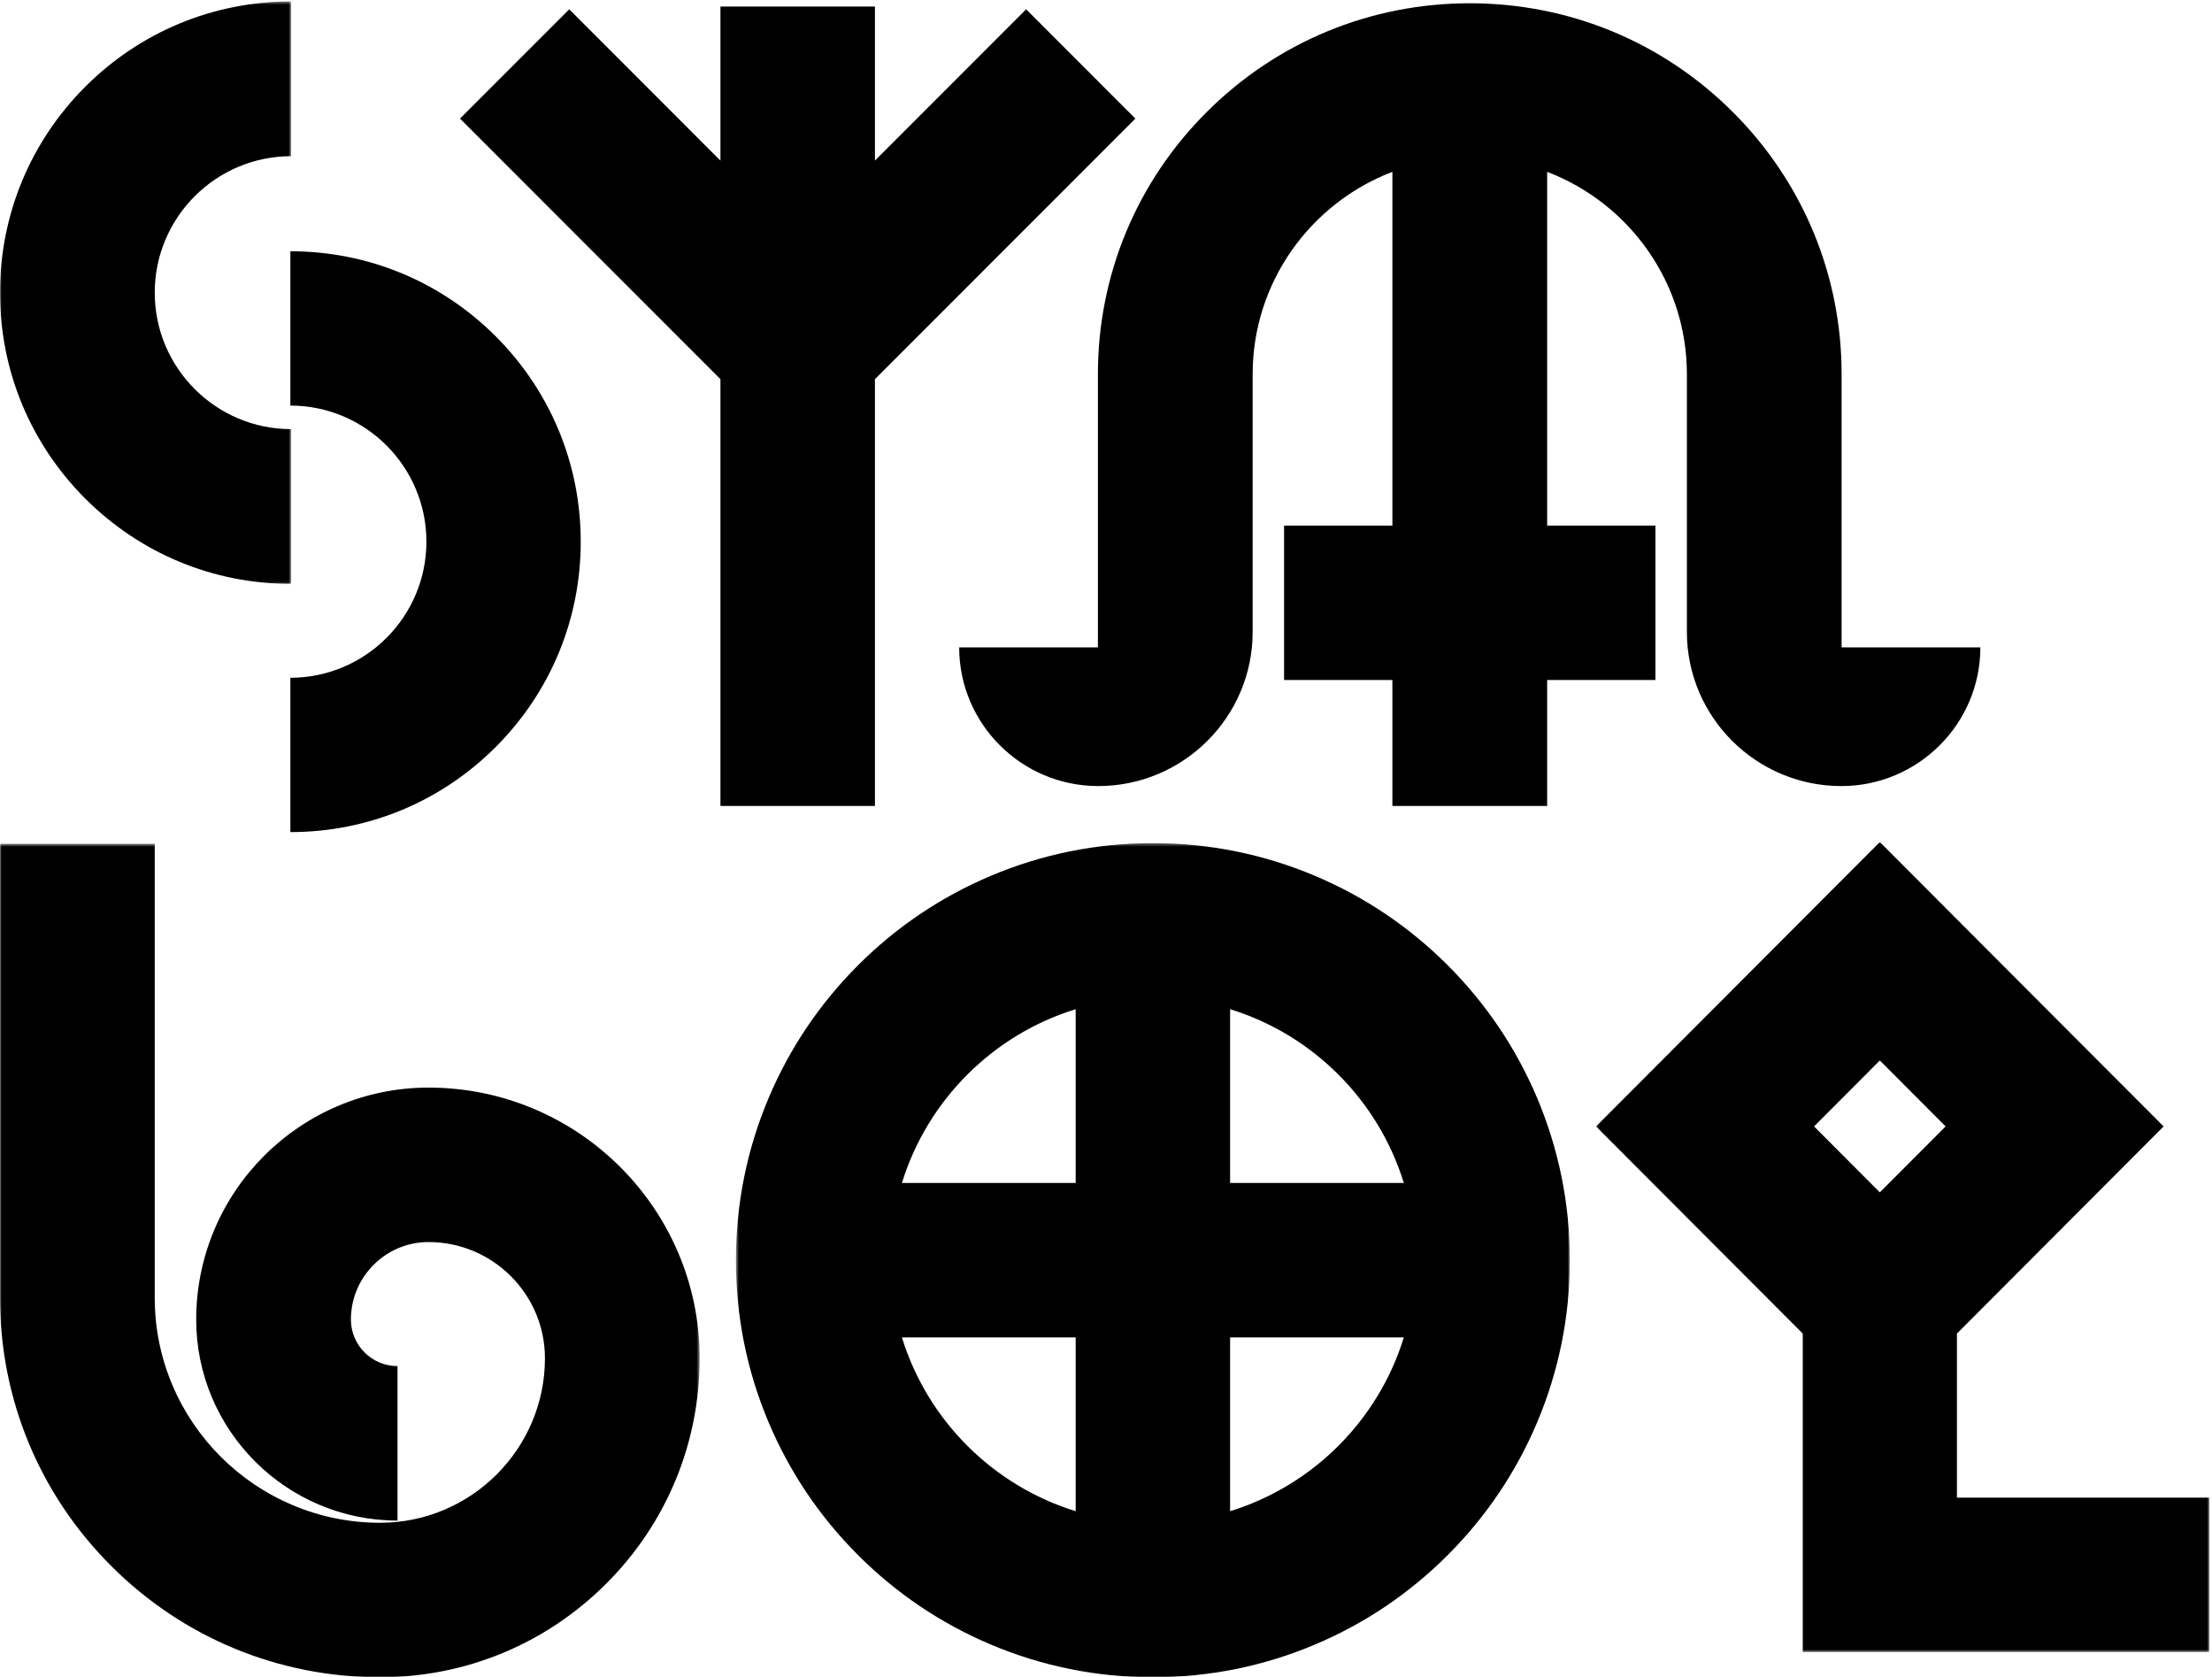 <?xml version="1.0" encoding="UTF-8"?>
<svg width="678px" height="514px" viewBox="0 0 678 514" version="1.1" xmlns="http://www.w3.org/2000/svg" xmlns:xlink="http://www.w3.org/1999/xlink">
    <!-- Generator: Sketch 54.1 (76490) - https://sketchapp.com -->
    <title>Group 2</title>
    <desc>Created with Sketch.</desc>
    <defs>
        <polygon id="path-1" points="0 0.441 89.248 0.441 89.248 178.939 0 178.939"></polygon>
        <polygon id="path-3" points="0.566 0.381 256.178 0.381 256.178 256 0.566 256"></polygon>
        <polygon id="path-5" points="0.205 0.045 188.202 0.045 188.202 248.286 0.205 248.286"></polygon>
        <polygon id="path-7" points="0.004 0.575 214.454 0.575 214.454 256 0.004 256"></polygon>
    </defs>
    <g id="Design" stroke="none" stroke-width="1" fill="none" fill-rule="evenodd">
        <g id="Symbols-Desktop-Copy-3" transform="translate(-690, -601)">
            <g id="Group-2" transform="translate(690, 601)">
                <g id="Group-3">
                    <mask id="mask-2" fill="white">
                        <use xlink:href="#path-1"></use>
                    </mask>
                    <g id="Clip-2"></g>
                    <path d="M89.248,178.939 L89.248,131.509 C66.184,131.509 47.429,112.747 47.429,89.69 C47.429,66.626 66.184,47.864 89.248,47.864 L89.248,0.441 C65.409,0.441 42.996,9.726 26.132,26.582 C9.291,43.438 -0.001,65.851 -0.001,89.69 C-0.001,113.529 9.291,135.942 26.132,152.799 C42.996,169.655 65.409,178.939 89.248,178.939" id="Fill-1" fill="#000000" mask="url(#mask-2)"></path>
                </g>
                <path d="M89,207.702 L89,255 C112.77,255 135.119,245.741 151.934,228.932 C168.734,212.123 178,189.772 178,166 C178,142.22 168.734,119.877 151.934,103.06 C135.119,86.259 112.77,77 89,77 L89,124.29 C111.998,124.29 130.699,143 130.699,166 C130.699,188.992 111.998,207.702 89,207.702" id="Fill-4" fill="#000000"></path>
                <polygon id="Fill-6" fill="#000000" points="268.176 247 268.176 116.203 348 36.342 314.521 2.851 268.176 49.214 268.176 2 220.824 2 220.824 49.214 174.479 2.851 141 36.342 220.824 116.203 220.824 247"></polygon>
                <path d="M336.522,193.561 L336.522,198.392 L294,198.392 C294,221.823 313.111,240.893 336.615,240.893 C362.716,240.893 383.95,219.712 383.95,193.677 L383.95,114.689 C383.95,86.412 401.766,62.216 426.782,52.661 L426.782,161.078 L393.583,161.078 L393.583,208.387 L426.782,208.387 L426.782,247 L474.218,247 L474.218,208.387 L507.409,208.387 L507.409,161.078 L474.218,161.078 L474.218,52.661 C499.234,62.216 517.05,86.412 517.05,114.689 L517.05,193.677 C517.05,219.712 538.284,240.893 564.385,240.893 C587.889,240.893 607,221.823 607,198.392 L564.47,198.392 L564.47,193.677 L564.47,192.896 L564.47,114.689 C564.47,84.317 552.621,55.769 531.085,34.294 C509.564,12.827 480.944,1 450.496,1 C420.056,1 391.436,12.827 369.908,34.294 C348.379,55.769 336.522,84.317 336.522,114.689 L336.522,193.561 Z" id="Fill-8" fill="#000000"></path>
                <g id="Group-12" transform="translate(225, 258)">
                    <mask id="mask-4" fill="white">
                        <use xlink:href="#path-3"></use>
                    </mask>
                    <g id="Clip-11"></g>
                    <path d="M152.038,104.521 L152.038,51.272 C177.41,59.092 197.468,79.15 205.288,104.521 L152.038,104.521 Z M152.038,205.111 L152.038,196.556 L152.038,151.861 L205.288,151.861 C197.468,177.233 177.41,197.291 152.038,205.111 L152.038,205.111 Z M51.448,151.861 L104.706,151.861 L104.706,196.556 L104.706,205.111 C79.334,197.291 59.277,177.233 51.448,151.861 L51.448,151.861 Z M104.706,51.272 L104.706,104.521 L51.448,104.521 C59.277,79.15 79.334,59.092 104.706,51.272 L104.706,51.272 Z M218.74,37.812 C207.013,26.085 193.352,16.873 178.129,10.437 C162.357,3.761 145.618,0.381 128.368,0.381 C111.126,0.381 94.387,3.761 78.615,10.437 C63.392,16.873 49.723,26.085 37.997,37.812 C26.262,49.547 17.05,63.215 10.614,78.43 C3.938,94.21 0.566,110.949 0.566,128.191 C0.566,145.433 3.938,162.172 10.614,177.945 C17.05,193.168 26.262,206.836 37.997,218.563 C49.723,230.297 63.392,239.51 78.615,245.946 C94.387,252.621 111.126,256.002 128.368,256.002 C145.618,256.002 162.357,252.621 178.129,245.946 C193.352,239.51 207.013,230.297 218.74,218.563 C230.482,206.836 239.687,193.168 246.13,177.945 C252.79,162.172 256.178,145.433 256.178,128.191 C256.178,110.949 252.79,94.21 246.13,78.43 C239.687,63.215 230.482,49.547 218.74,37.812 L218.74,37.812 Z" id="Fill-10" fill="#000000" mask="url(#mask-4)"></path>
                </g>
                <g id="Group-15" transform="translate(489, 258)">
                    <mask id="mask-6" fill="white">
                        <use xlink:href="#path-5"></use>
                    </mask>
                    <g id="Clip-14"></g>
                    <path d="M87.186,107.403 L67.022,87.198 L87.186,66.986 L107.351,87.198 L87.186,107.403 Z M110.817,200.953 L110.817,150.682 L174.168,87.198 L87.186,0.045 L0.205,87.198 L63.563,150.682 L63.563,248.286 L188.203,248.286 L188.203,200.953 L110.817,200.953 Z" id="Fill-13" fill="#000000" mask="url(#mask-6)"></path>
                </g>
                <g id="Group-18" transform="translate(0, 258)">
                    <mask id="mask-8" fill="white">
                        <use xlink:href="#path-7"></use>
                    </mask>
                    <g id="Clip-17"></g>
                    <path d="M131.351,75.298 C92.082,75.298 60.136,107.191 60.136,146.385 C60.136,180.351 87.819,207.989 121.842,207.989 L121.842,160.649 C113.968,160.649 107.558,154.252 107.558,146.385 C107.558,133.29 118.23,122.63 131.351,122.63 C151.02,122.63 167.032,138.604 167.032,158.236 C167.032,186.044 144.363,208.662 116.502,208.662 C78.418,208.662 47.426,177.737 47.426,139.718 L47.426,0.575 L0.004,0.575 L0.004,139.718 C0.004,170.775 12.117,199.976 34.127,221.944 C56.129,243.904 85.378,256.002 116.502,256.002 C142.666,256.002 167.264,245.83 185.764,227.366 C204.263,208.902 214.454,184.35 214.454,158.236 C214.454,112.505 177.169,75.298 131.351,75.298" id="Fill-16" fill="#000000" mask="url(#mask-8)"></path>
                </g>
            </g>
        </g>
    </g>
</svg>